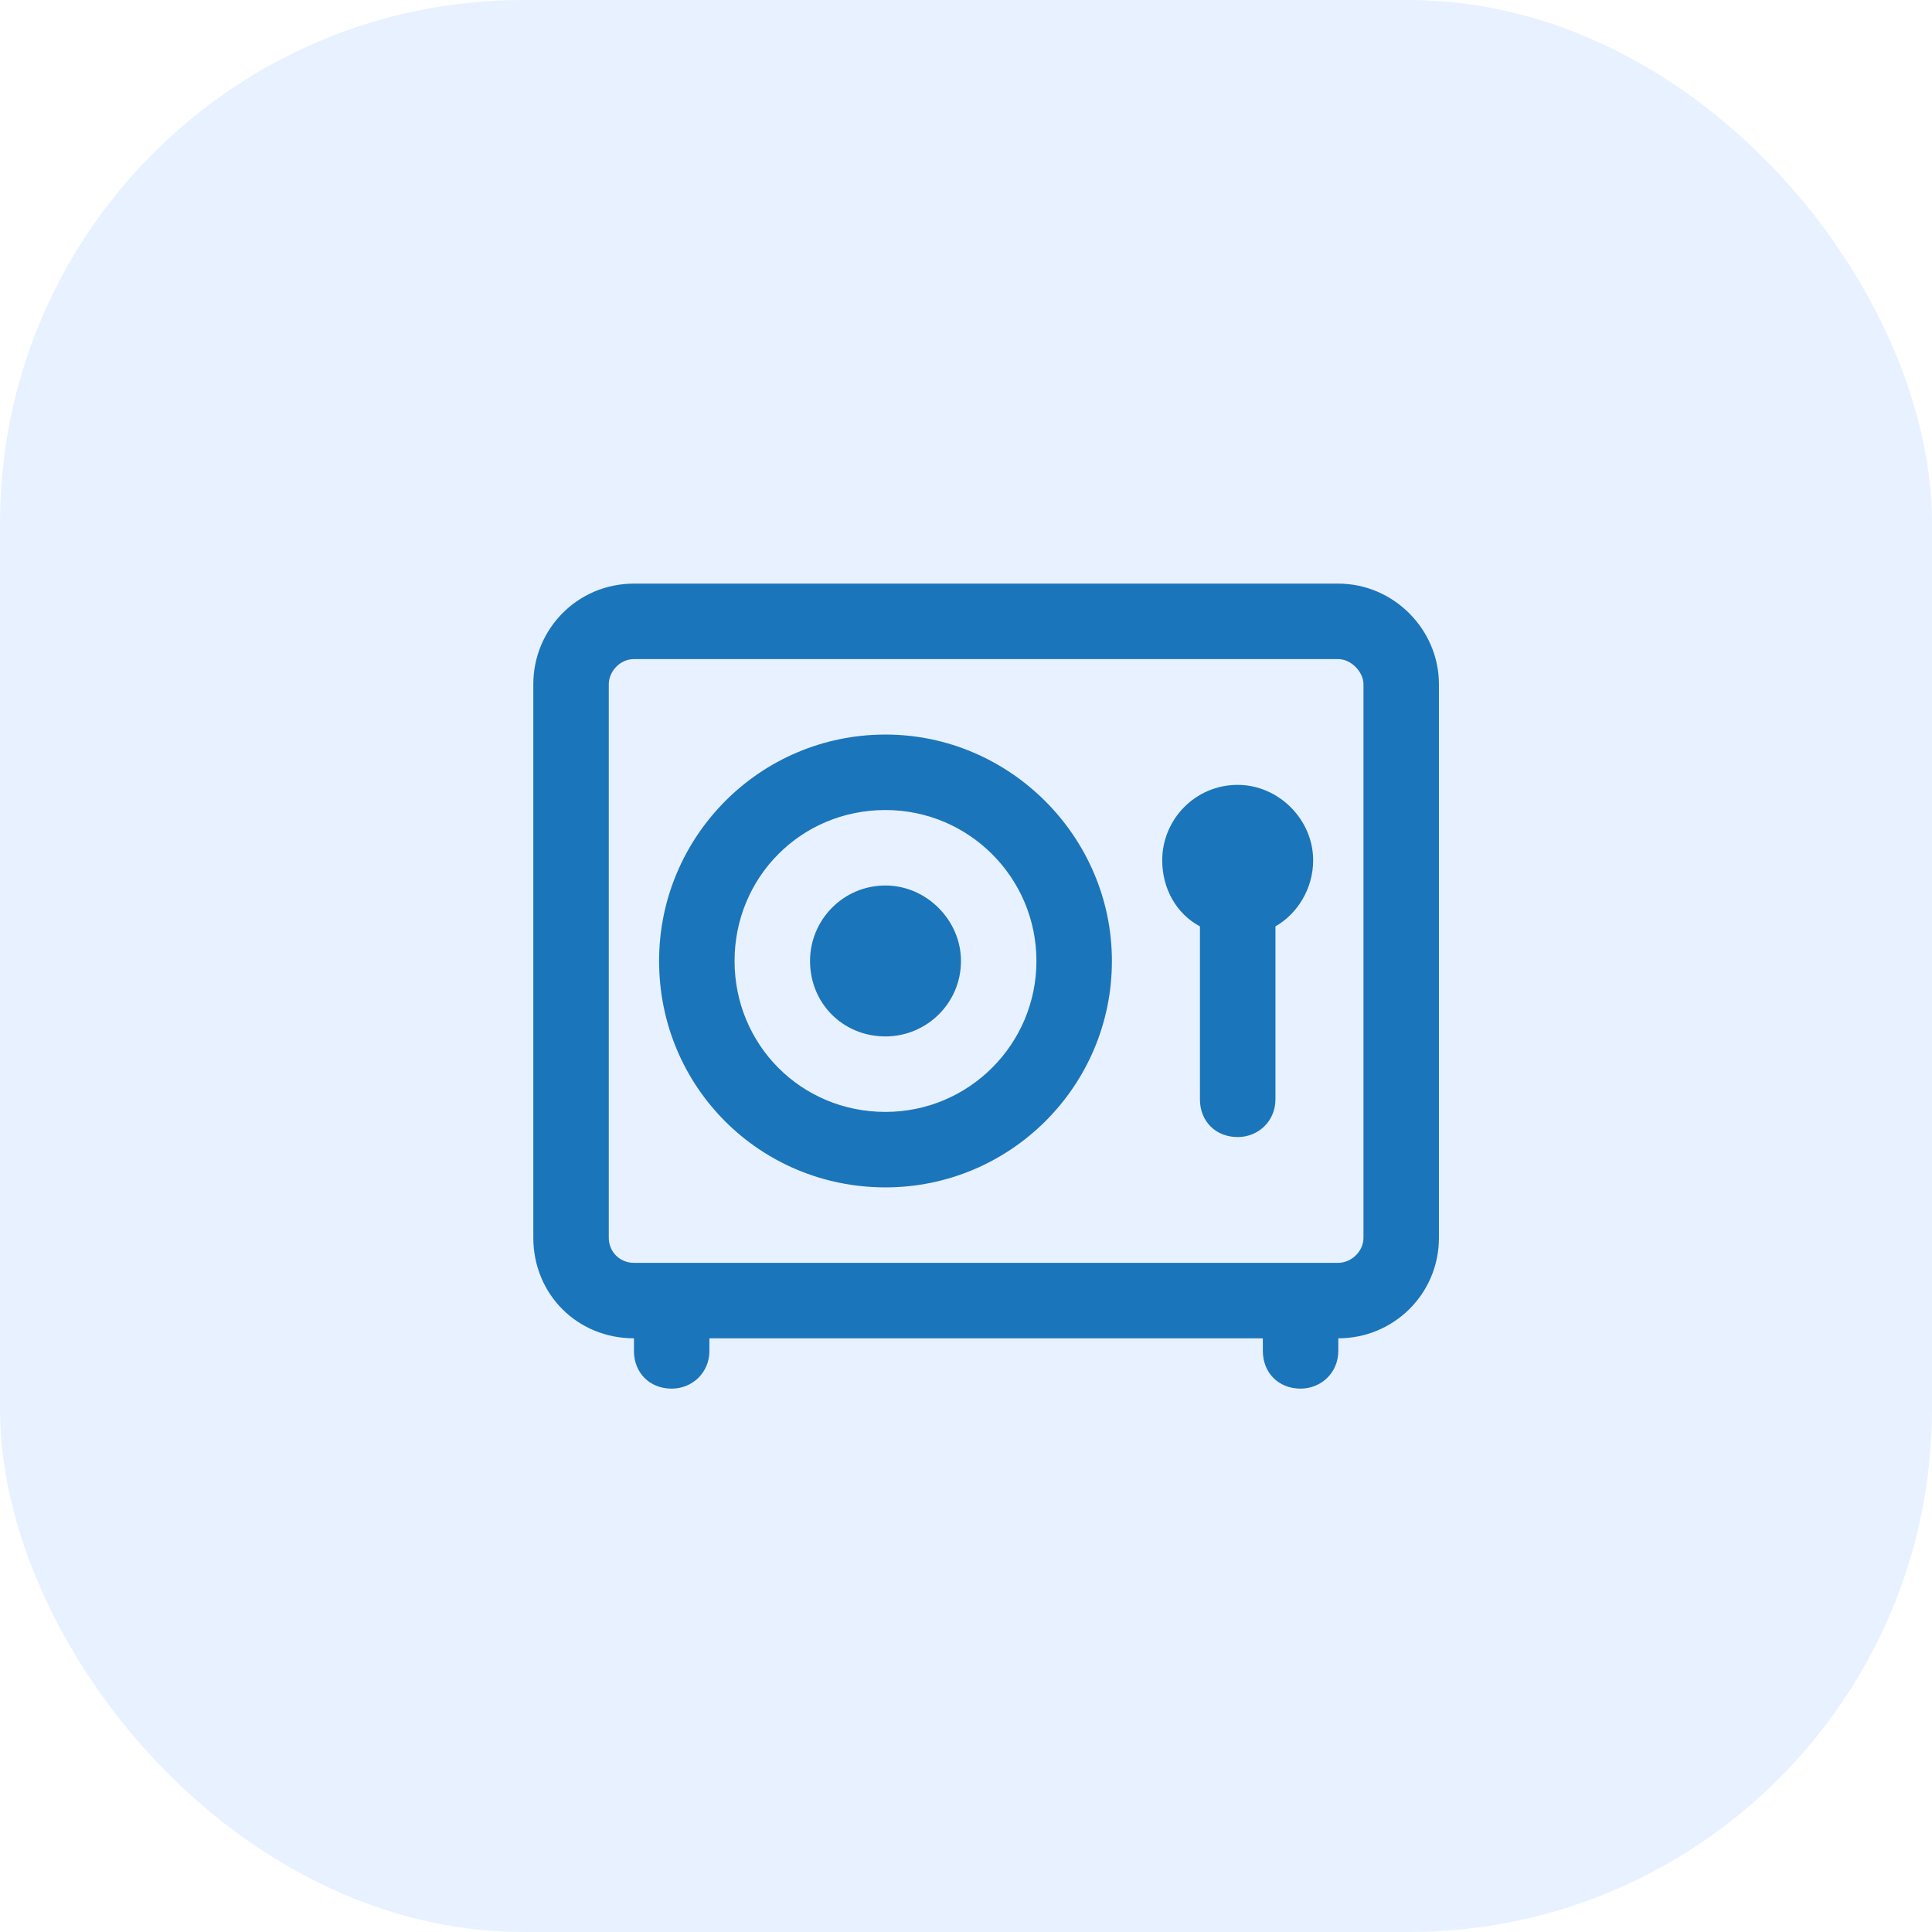 <svg width="48" height="48" viewBox="0 0 48 48" fill="none" xmlns="http://www.w3.org/2000/svg">
<rect width="48" height="48" rx="13" fill="#1D77FD" fill-opacity="0.1"/>
<path d="M20.125 23.875C20.125 22.859 20.945 22 22 22C23.016 22 23.875 22.859 23.875 23.875C23.875 24.93 23.016 25.75 22 25.75C20.945 25.75 20.125 24.93 20.125 23.875ZM27.625 23.875C27.625 27 25.086 29.5 22 29.5C18.875 29.5 16.375 27 16.375 23.875C16.375 20.789 18.875 18.25 22 18.25C25.086 18.25 27.625 20.789 27.625 23.875ZM22 20.125C19.891 20.125 18.25 21.805 18.25 23.875C18.25 25.945 19.891 27.625 22 27.625C24.07 27.625 25.75 25.945 25.75 23.875C25.75 21.805 24.07 20.125 22 20.125ZM32.625 21.375C32.625 22.078 32.234 22.703 31.688 23.016V27.312C31.688 27.859 31.258 28.25 30.75 28.25C30.203 28.25 29.812 27.859 29.812 27.312V23.016C29.227 22.703 28.875 22.078 28.875 21.375C28.875 20.359 29.695 19.5 30.75 19.5C31.766 19.5 32.625 20.359 32.625 21.375ZM13.25 17C13.25 15.633 14.344 14.5 15.75 14.5H33.25C34.617 14.5 35.75 15.633 35.75 17V30.75C35.75 32.156 34.617 33.25 33.25 33.25V33.562C33.25 34.109 32.82 34.5 32.312 34.5C31.766 34.5 31.375 34.109 31.375 33.562V33.25H17.625V33.562C17.625 34.109 17.195 34.5 16.688 34.5C16.141 34.5 15.75 34.109 15.75 33.562V33.25C14.344 33.25 13.25 32.156 13.25 30.75V17ZM15.125 17V30.75C15.125 31.102 15.398 31.375 15.75 31.375H33.25C33.562 31.375 33.875 31.102 33.875 30.75V17C33.875 16.688 33.562 16.375 33.25 16.375H15.75C15.398 16.375 15.125 16.688 15.125 17Z" fill="#1B75BB"/>
</svg>
